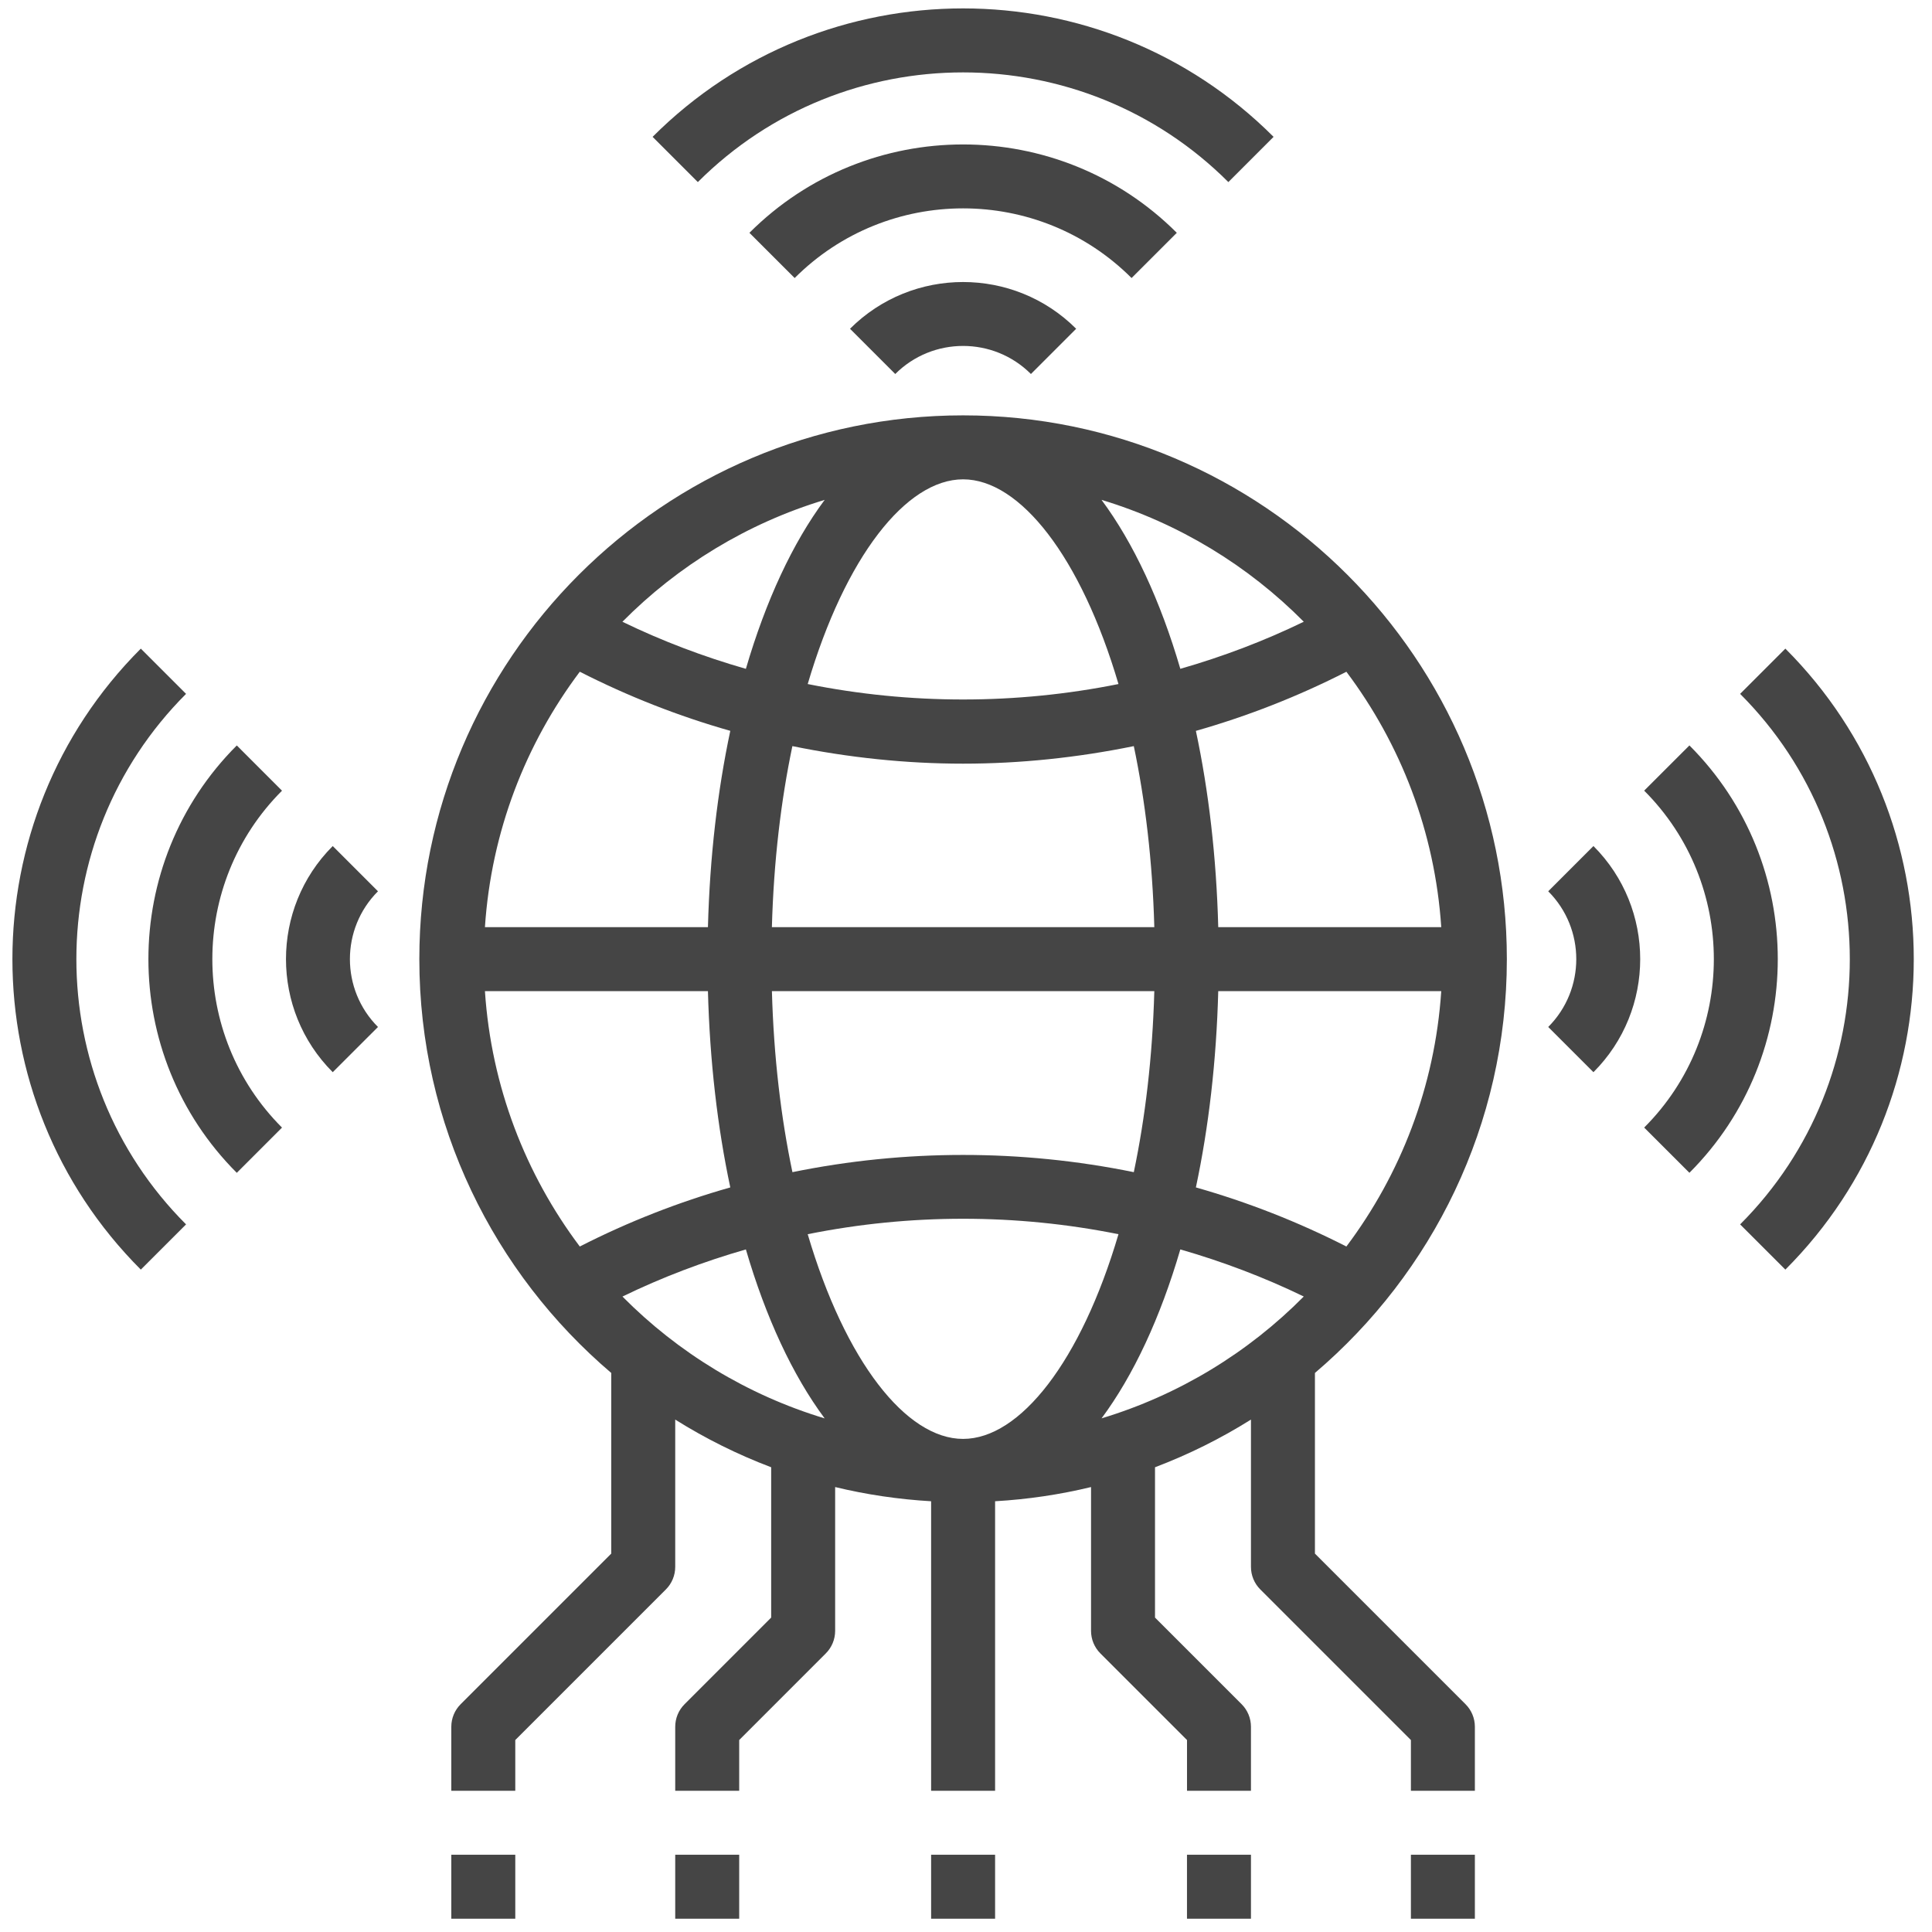 <svg width="89" height="89" viewBox="0 0 89 89" fill="none" xmlns="http://www.w3.org/2000/svg">
<path d="M69.415 44.183C69.415 30.371 58.178 19.134 44.366 19.134C30.554 19.134 19.317 30.371 19.317 44.183C19.317 51.816 22.758 58.65 28.158 63.247V71.569L21.222 78.505C20.945 78.781 20.79 79.155 20.79 79.547V82.494H23.737V80.157L30.673 73.221C30.95 72.946 31.105 72.571 31.105 72.179V65.395C32.494 66.266 33.972 67.003 35.525 67.591V74.516L31.537 78.505C31.259 78.781 31.105 79.155 31.105 79.547V82.494H34.052V80.157L38.04 76.168C38.317 75.892 38.472 75.518 38.472 75.126V68.503C39.903 68.849 41.379 69.069 42.893 69.157V82.494H45.84V69.157C47.353 69.069 48.829 68.849 50.26 68.503V75.126C50.26 75.518 50.415 75.892 50.692 76.168L54.681 80.157V82.494H57.627V79.547C57.627 79.155 57.473 78.781 57.196 78.505L53.207 74.516V67.591C54.76 67.002 56.238 66.266 57.627 65.395V72.179C57.627 72.571 57.782 72.946 58.059 73.221L64.995 80.157V82.494H67.942V79.547C67.942 79.155 67.787 78.781 67.51 78.505L60.574 71.569V63.247C65.975 58.65 69.415 51.816 69.415 44.183ZM44.366 22.081C46.986 22.081 49.793 25.645 51.524 31.511C46.806 32.46 41.926 32.46 37.208 31.511C38.939 25.645 41.746 22.081 44.366 22.081ZM44.366 35.179C47.004 35.179 49.638 34.9 52.23 34.371C52.755 36.869 53.091 39.669 53.175 42.71H35.558C35.642 39.669 35.978 36.867 36.502 34.371C39.094 34.9 41.728 35.179 44.366 35.179ZM56.12 45.657H66.393C66.101 50.055 64.522 54.097 62.023 57.422C59.792 56.285 57.471 55.377 55.09 54.7C55.679 51.934 56.035 48.888 56.12 45.657ZM52.23 53.997C47.049 52.939 41.684 52.939 36.504 53.997C35.979 51.499 35.643 48.699 35.559 45.657H53.175C53.091 48.699 52.755 51.499 52.23 53.997ZM56.12 42.71C56.035 39.478 55.679 36.433 55.09 33.669C57.471 32.991 59.792 32.083 62.023 30.945C64.522 34.271 66.101 38.313 66.393 42.711H56.12V42.71ZM32.612 42.71H22.339C22.631 38.311 24.21 34.27 26.709 30.944C28.94 32.081 31.261 32.991 33.642 33.667C33.053 36.434 32.698 39.478 32.612 42.71ZM32.612 45.657C32.698 48.888 33.053 51.934 33.642 54.7C31.261 55.376 28.94 56.283 26.709 57.422C24.21 54.097 22.631 50.055 22.339 45.657H32.612ZM34.36 57.556C35.279 60.702 36.517 63.358 37.989 65.34C34.422 64.262 31.232 62.31 28.674 59.727C30.511 58.834 32.415 58.115 34.36 57.556ZM37.208 56.855C41.926 55.906 46.806 55.906 51.524 56.855C49.793 62.721 46.986 66.285 44.366 66.285C41.746 66.285 38.939 62.721 37.208 56.855ZM54.373 57.556C56.318 58.115 58.221 58.834 60.06 59.725C57.502 62.309 54.312 64.261 50.745 65.338C52.215 63.358 53.453 60.702 54.373 57.556ZM60.06 28.641C58.221 29.534 56.318 30.252 54.373 30.81C53.453 27.664 52.215 25.009 50.743 23.027C54.312 24.106 57.501 26.058 60.06 28.641ZM37.989 23.028C36.517 25.009 35.281 27.664 34.36 30.811C32.415 30.253 30.511 29.534 28.672 28.642C31.232 26.058 34.42 24.106 37.989 23.028Z" fill="#454545"/>
<path d="M67.942 85.441H64.995V88.388H67.942V85.441Z" fill="#454545"/>
<path d="M57.627 85.441H54.68V88.388H57.627V85.441Z" fill="#454545"/>
<path d="M23.737 85.441H20.79V88.388H23.737V85.441Z" fill="#454545"/>
<path d="M34.052 85.441H31.105V88.388H34.052V85.441Z" fill="#454545"/>
<path d="M45.84 85.441H42.893V88.388H45.84V85.441Z" fill="#454545"/>
<path d="M39.157 15.145L41.241 17.229C42.965 15.505 45.767 15.505 47.491 17.229L49.575 15.145C46.703 12.274 42.029 12.274 39.157 15.145Z" fill="#454545"/>
<path d="M54.211 10.725C48.782 5.297 39.95 5.297 34.523 10.725L36.607 12.808C40.886 8.529 47.848 8.529 52.127 12.808L54.211 10.725Z" fill="#454545"/>
<path d="M58.669 6.304C50.783 -1.585 37.949 -1.585 30.063 6.304L32.147 8.388C38.883 1.651 49.849 1.651 56.586 8.388L58.669 6.304Z" fill="#454545"/>
<path d="M15.328 38.974C12.456 41.846 12.456 46.52 15.328 49.392L17.412 47.309C15.688 45.584 15.688 42.782 17.412 41.058L15.328 38.974Z" fill="#454545"/>
<path d="M10.908 54.028L12.991 51.944C8.712 47.665 8.712 40.703 12.991 36.424L10.908 34.34C5.479 39.767 5.479 48.599 10.908 54.028Z" fill="#454545"/>
<path d="M6.487 58.486L8.571 56.403C1.834 49.665 1.834 38.702 8.571 31.964L6.487 29.88C-1.4 37.768 -1.4 50.599 6.487 58.486Z" fill="#454545"/>
<path d="M73.404 49.392C76.276 46.52 76.276 41.846 73.404 38.974L71.321 41.058C73.044 42.782 73.044 45.584 71.321 47.309L73.404 49.392Z" fill="#454545"/>
<path d="M75.741 36.422C80.02 40.702 80.02 47.664 75.741 51.943L77.825 54.026C83.253 48.598 83.253 39.766 77.825 34.339L75.741 36.422Z" fill="#454545"/>
<path d="M80.161 56.403L82.245 58.486C90.132 50.599 90.132 37.766 82.245 29.88L80.161 31.964C86.898 38.702 86.898 49.665 80.161 56.403Z" fill="#454545"/>
</svg>
